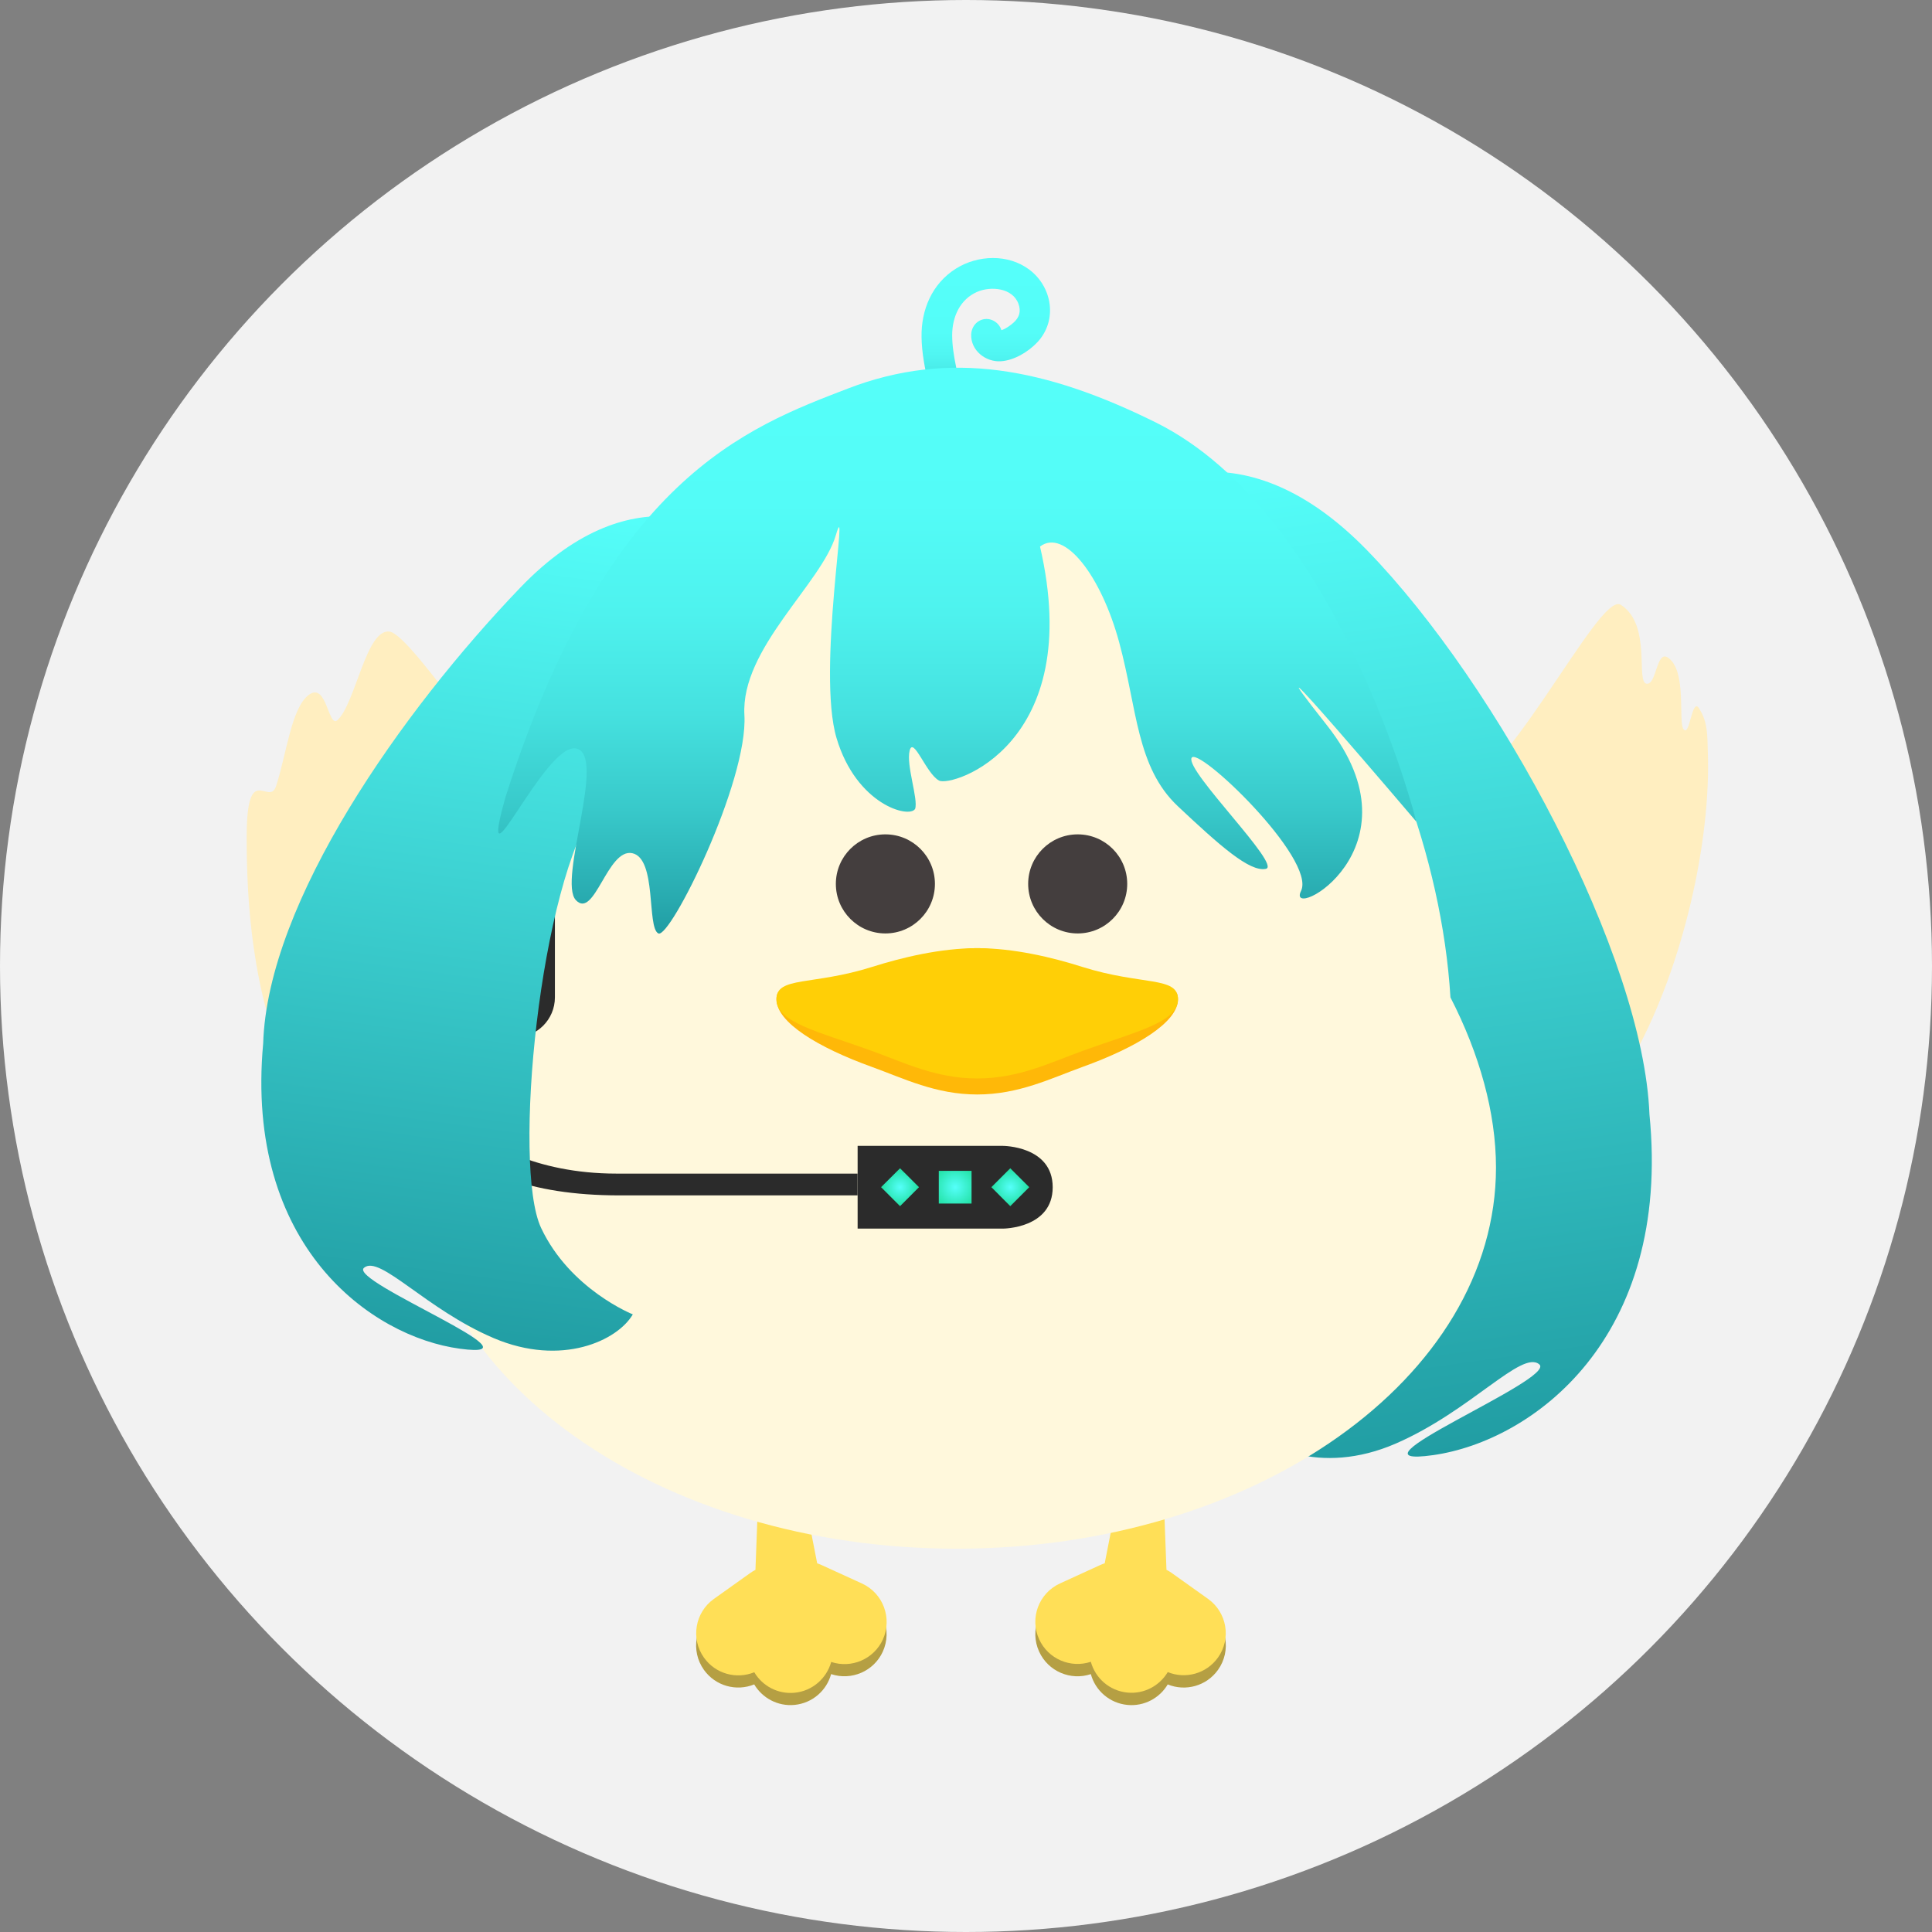 <svg width="96" height="96" viewBox="0 0 96 96" fill="none" xmlns="http://www.w3.org/2000/svg">
<rect x="0" y="0" width="96" height="96" fill="#808080" stroke="none"/>
<circle cx="48" cy="48" r="48" fill="#F2F2F2"/>
<path d="M31.108 45.616C25.506 39.446 20.531 31.568 19.363 31.385C18.195 31.205 17.667 34.966 16.765 35.786C16.319 36.189 16.237 33.886 15.359 34.517C14.48 35.149 14.252 37.406 13.721 39.053C13.376 40.123 12.26 37.735 12.257 41.593C12.254 44.631 12.489 49.306 14.395 53.479C19.089 63.742 25.006 67.865 29.074 67.63C33.521 67.377 38.578 53.842 31.108 45.616Z" fill="#FFEEC0"/>
<path d="M71.456 40.023C67.363 40.593 59.311 32.819 57.951 37.714C56.59 42.609 61.428 50.182 71.605 56.84C79.358 61.916 85.193 46.202 84.86 37.327C84.833 36.604 84.872 35.906 84.448 35.238C84.064 34.533 83.973 36.699 83.646 36.223C83.384 35.839 83.832 33.325 82.881 32.676C82.311 32.288 82.32 33.99 81.838 33.975C81.243 33.957 82.106 31.059 80.538 30.053C79.416 29.333 74.701 39.572 71.456 40.023Z" fill="#FFEEC0"/>
<path d="M56.176 24.654C56.176 24.654 61.361 20.592 67.927 27.341C74.494 34.091 81.658 47.529 81.96 55.367C83.07 66.533 76.132 71.605 71.215 72.304C66.299 72.999 77.358 68.537 76.488 67.796C75.619 67.055 73.079 70.117 69.348 71.733C65.618 73.35 62.514 71.913 61.666 70.477C61.666 70.477 65.118 69.077 66.695 65.67C68.272 62.26 66.979 43.686 63.733 39.294C60.488 34.902 56.176 24.654 56.176 24.654Z" fill="url(#paint0_linear_300_7415)"/>
<path d="M51.635 82.07C52.083 83.052 53.199 83.522 54.203 83.186C54.425 84 55.13 84.632 56.024 84.717C56.856 84.796 57.622 84.376 58.024 83.698C58.903 84.058 59.946 83.784 60.522 82.975C61.193 82.033 60.974 80.725 60.031 80.054L58.217 78.76C58.085 78.666 57.945 78.593 57.805 78.535C57.424 78.334 56.945 78.193 56.42 78.141C55.957 78.099 55.517 78.132 55.136 78.224C55.109 78.23 55.081 78.236 55.054 78.242C55.045 78.245 55.035 78.248 55.026 78.248C54.965 78.263 54.907 78.282 54.849 78.303C54.843 78.306 54.837 78.309 54.828 78.312C54.785 78.327 54.743 78.343 54.7 78.364L54.691 78.367C54.672 78.376 54.654 78.385 54.636 78.391L52.675 79.288C51.617 79.776 51.153 81.017 51.635 82.07Z" fill="#B59F43"/>
<path d="M60.025 79.446L58.211 78.153C58.131 78.095 58.046 78.046 57.961 78.004L57.817 74.201C57.863 73.591 57.408 73.057 56.798 73.011C56.188 72.965 55.655 73.42 55.609 74.03L54.892 77.68C54.877 77.686 54.859 77.69 54.843 77.696C54.837 77.699 54.831 77.702 54.822 77.705C54.779 77.72 54.737 77.735 54.694 77.757L54.685 77.76C54.667 77.769 54.648 77.778 54.63 77.784L52.669 78.681C51.617 79.163 51.153 80.404 51.635 81.456C52.083 82.438 53.2 82.908 54.203 82.573C54.426 83.387 55.13 84.018 56.024 84.104C56.856 84.183 57.622 83.762 58.025 83.085C58.903 83.445 59.946 83.17 60.522 82.362C61.19 81.423 60.968 80.117 60.025 79.446Z" fill="#FFDF57"/>
<path d="M43.866 82.069C43.418 83.051 42.301 83.52 41.298 83.185C41.075 83.999 40.371 84.631 39.477 84.716C38.645 84.795 37.879 84.374 37.476 83.697C36.598 84.057 35.555 83.783 34.978 82.975C34.307 82.032 34.527 80.724 35.469 80.053L37.284 78.76C37.415 78.665 37.556 78.592 37.696 78.534C38.077 78.333 38.556 78.192 39.081 78.14C39.544 78.098 39.983 78.131 40.365 78.223C40.392 78.229 40.42 78.235 40.447 78.241C40.456 78.244 40.465 78.247 40.474 78.247C40.535 78.262 40.593 78.281 40.651 78.302C40.657 78.305 40.663 78.308 40.673 78.311C40.715 78.326 40.758 78.342 40.801 78.363L40.81 78.366C40.828 78.375 40.846 78.384 40.865 78.391L42.826 79.287C43.881 79.775 44.345 81.016 43.866 82.069Z" fill="#B59F43"/>
<path d="M42.83 78.683L40.869 77.787C40.85 77.777 40.832 77.768 40.814 77.762L40.805 77.759C40.762 77.741 40.719 77.725 40.677 77.707C40.67 77.704 40.664 77.701 40.655 77.698C40.64 77.692 40.622 77.689 40.606 77.683L39.89 74.032C39.844 73.422 39.31 72.965 38.7 73.013C38.09 73.059 37.633 73.593 37.682 74.203L37.538 78.006C37.453 78.049 37.367 78.098 37.288 78.156L35.473 79.449C34.531 80.12 34.311 81.428 34.982 82.371C35.559 83.179 36.599 83.453 37.48 83.093C37.88 83.77 38.645 84.191 39.481 84.112C40.372 84.027 41.076 83.395 41.302 82.581C42.305 82.916 43.419 82.447 43.87 81.465C44.346 80.406 43.882 79.165 42.83 78.683Z" fill="#FFDF57"/>
<path d="M72.072 49.56C71.23 35.689 60.571 18.939 47.541 18.939C34.512 18.939 23.853 35.689 23.011 49.56C21.559 52.384 20.754 55.297 20.754 58.008C20.754 68.472 32.749 76.954 47.544 76.954C62.34 76.954 74.335 68.472 74.335 58.008C74.332 55.297 73.524 52.387 72.072 49.56Z" fill="#FFF8DC"/>
<path d="M53.55 46.382C54.91 46.382 56.011 45.28 56.011 43.92C56.011 42.561 54.91 41.459 53.55 41.459C52.191 41.459 51.089 42.561 51.089 43.92C51.089 45.28 52.191 46.382 53.55 46.382Z" fill="#443E3E"/>
<path d="M43.995 46.382C45.354 46.382 46.456 45.28 46.456 43.92C46.456 42.561 45.354 41.459 43.995 41.459C42.635 41.459 41.533 42.561 41.533 43.92C41.533 45.28 42.635 46.382 43.995 46.382Z" fill="#443E3E"/>
<path d="M53.767 48.65C52.297 48.184 50.381 47.113 48.557 47.113C46.733 47.113 44.818 48.187 43.348 48.65C40.374 49.593 38.581 48.501 38.581 49.651C38.581 50.804 40.655 52.051 43.308 53.009C44.901 53.585 46.493 54.384 48.557 54.384C50.622 54.384 52.214 53.585 53.806 53.009C56.46 52.051 58.534 50.804 58.534 49.651C58.531 48.498 56.737 49.59 53.767 48.65Z" fill="#FFB808"/>
<path d="M53.767 48.041C52.297 47.574 50.381 47.113 48.557 47.113C46.733 47.113 44.818 47.577 43.348 48.041C40.374 48.983 38.581 48.501 38.581 49.651C38.581 50.804 40.655 51.255 43.308 52.213C44.901 52.789 46.493 53.588 48.557 53.588C50.622 53.588 52.214 52.789 53.806 52.213C56.46 51.255 58.534 50.801 58.534 49.651C58.531 48.498 56.737 48.98 53.767 48.041Z" fill="#FFCF06"/>
<path d="M25.581 51.551C24.48 51.551 23.59 50.657 23.59 49.559V44.676C23.59 43.575 24.483 42.685 25.581 42.685C26.683 42.685 27.573 43.578 27.573 44.676V49.559C27.573 50.657 26.683 51.551 25.581 51.551Z" fill="#2B2B2B"/>
<path d="M22.626 51.551H20.638C20.107 51.551 19.674 51.121 19.674 50.587V40.617C19.674 40.086 20.104 39.653 20.638 39.653H22.626C23.157 39.653 23.59 40.083 23.59 40.617V50.587C23.587 51.118 23.157 51.551 22.626 51.551Z" fill="#2B2B2B"/>
<path d="M20.564 50.181C20.564 50.181 20.341 54.451 22.184 56.589C23.608 58.151 26.185 59.398 30.781 59.398C43.045 59.398 42.612 59.398 42.612 59.398V58.316C42.612 58.316 34.783 58.316 30.638 58.316C26.493 58.316 24.05 56.687 23.343 56.043C22.467 55.25 21.757 53.228 21.845 50.776C21.937 48.327 20.564 50.181 20.564 50.181Z" fill="#2B2B2B"/>
<path d="M49.837 61.049H42.615V56.938H49.837C49.837 56.938 52.308 56.938 52.308 58.993C52.308 61.049 49.837 61.049 49.837 61.049Z" fill="#2B2B2B"/>
<path d="M44.723 59.933L43.78 58.99L44.723 58.051L45.665 58.99L44.723 59.933Z" fill="url(#paint1_radial_300_7415)"/>
<path d="M46.648 59.804V58.179H48.276V59.804H46.648Z" fill="url(#paint2_radial_300_7415)"/>
<path d="M50.2 59.933L49.261 58.99L50.2 58.051L51.142 58.99L50.2 59.933Z" fill="url(#paint3_radial_300_7415)"/>
<path d="M36.4 26.713C36.4 26.713 31.709 23.093 25.841 29.211C19.973 35.329 13.296 44.79 13.077 51.847C12.153 61.903 18.433 66.423 22.861 67.018C27.29 67.612 17.307 63.669 18.085 62.998C18.863 62.324 21.168 65.063 24.538 66.493C27.909 67.924 30.69 66.609 31.444 65.31C31.444 65.31 28.326 64.072 26.887 61.016C25.447 57.959 26.808 43.911 29.699 39.938C32.59 35.963 36.4 26.713 36.4 26.713Z" fill="url(#paint4_linear_300_7415)"/>
<path d="M48.008 19.344C47.612 19.283 47.581 18.591 47.508 18.231C47.401 17.706 47.313 17.185 47.313 16.648C47.316 15.718 47.718 14.873 48.545 14.507C49.228 14.205 50.323 14.3 50.61 15.105C50.732 15.449 50.671 15.751 50.372 16.023C50.207 16.172 49.975 16.34 49.762 16.407C49.493 16.492 49.795 16.361 49.783 16.611C49.801 16.2 49.42 15.849 49.021 15.849C48.594 15.849 48.276 16.2 48.258 16.611C48.225 17.41 48.975 18.002 49.737 17.95C50.399 17.908 51.11 17.474 51.555 16.996C52.559 15.91 52.29 14.251 51.137 13.391C50.088 12.61 48.585 12.665 47.499 13.348C46.315 14.092 45.766 15.388 45.791 16.758C45.803 17.535 45.959 18.316 46.132 19.073C46.309 19.841 46.739 20.68 47.605 20.814C48.011 20.878 48.426 20.71 48.545 20.28C48.639 19.921 48.417 19.408 48.008 19.344Z" fill="url(#paint5_linear_300_7415)"/>
<path d="M42.137 19.304C37.084 21.247 30.157 23.785 25.119 39.602C23.64 44.887 27.046 36.906 28.617 37.189C30.188 37.473 27.696 43.756 28.617 44.729C29.538 45.702 30.185 42.136 31.417 42.395C32.649 42.655 32.13 46.092 32.713 46.382C33.296 46.672 37.181 38.833 36.989 35.53C36.797 32.227 40.832 28.988 41.533 26.591C42.235 24.194 40.576 33.349 41.567 36.674C42.558 39.998 45.19 40.678 45.471 40.193C45.639 39.709 45.017 38.022 45.2 37.296C45.383 36.567 46.02 38.437 46.657 38.784C47.295 39.132 53.962 37.018 51.678 27.158C52.891 26.234 54.718 28.616 55.612 31.919C56.509 35.222 56.463 38.123 58.531 40.065C60.599 42.008 62.09 43.338 62.898 43.173C63.706 43.011 58.946 38.348 59.205 37.668C59.464 36.988 65.424 42.688 64.646 44.274C63.868 45.86 70.801 42.2 65.942 36.048C61.084 29.897 70.38 40.831 70.38 40.831C70.38 40.831 66.537 25.505 57.424 20.988C51.983 18.292 47.191 17.362 42.137 19.304Z" fill="url(#paint6_linear_300_7415)"/>
<defs>
<linearGradient id="paint0_linear_300_7415" x1="66.127" y1="22.53" x2="73.142" y2="72.034" gradientUnits="userSpaceOnUse">
<stop stop-color="#55FFFA"/>
<stop offset="1" stop-color="#219DA3"/>
</linearGradient>
<radialGradient id="paint1_radial_300_7415" cx="0" cy="0" r="1" gradientUnits="userSpaceOnUse" gradientTransform="translate(44.722 58.992) scale(0.941)">
<stop stop-color="#55FFFA"/>
<stop offset="1" stop-color="#21E1A3"/>
</radialGradient>
<radialGradient id="paint2_radial_300_7415" cx="0" cy="0" r="1" gradientUnits="userSpaceOnUse" gradientTransform="translate(47.464 58.99) rotate(45) scale(1.151)">
<stop stop-color="#55FFFA"/>
<stop offset="1" stop-color="#21E1A3"/>
</radialGradient>
<radialGradient id="paint3_radial_300_7415" cx="0" cy="0" r="1" gradientUnits="userSpaceOnUse" gradientTransform="translate(50.202 58.992) scale(0.941)">
<stop stop-color="#55FFFA"/>
<stop offset="1" stop-color="#21E1A3"/>
</radialGradient>
<linearGradient id="paint4_linear_300_7415" x1="26.765" y1="24.774" x2="21.128" y2="66.782" gradientUnits="userSpaceOnUse">
<stop stop-color="#55FFFA"/>
<stop offset="1" stop-color="#219DA3"/>
</linearGradient>
<linearGradient id="paint5_linear_300_7415" x1="48.981" y1="13.427" x2="48.981" y2="20.233" gradientUnits="userSpaceOnUse">
<stop stop-color="#55FFFA"/>
<stop offset="0.452" stop-color="#54FDF8"/>
<stop offset="0.614" stop-color="#50F6F2"/>
<stop offset="0.73" stop-color="#4AEBE8"/>
<stop offset="0.824" stop-color="#41DAD9"/>
<stop offset="0.904" stop-color="#35C4C5"/>
<stop offset="0.974" stop-color="#27A9AE"/>
<stop offset="1" stop-color="#219DA3"/>
</linearGradient>
<linearGradient id="paint6_linear_300_7415" x1="47.567" y1="18.271" x2="47.567" y2="46.391" gradientUnits="userSpaceOnUse">
<stop stop-color="#55FFFA"/>
<stop offset="0.24" stop-color="#53FCF7"/>
<stop offset="0.434" stop-color="#4EF2EE"/>
<stop offset="0.612" stop-color="#45E1DF"/>
<stop offset="0.781" stop-color="#38C9CA"/>
<stop offset="0.941" stop-color="#28AAAF"/>
<stop offset="1" stop-color="#219DA3"/>
</linearGradient>
</defs>
</svg>
